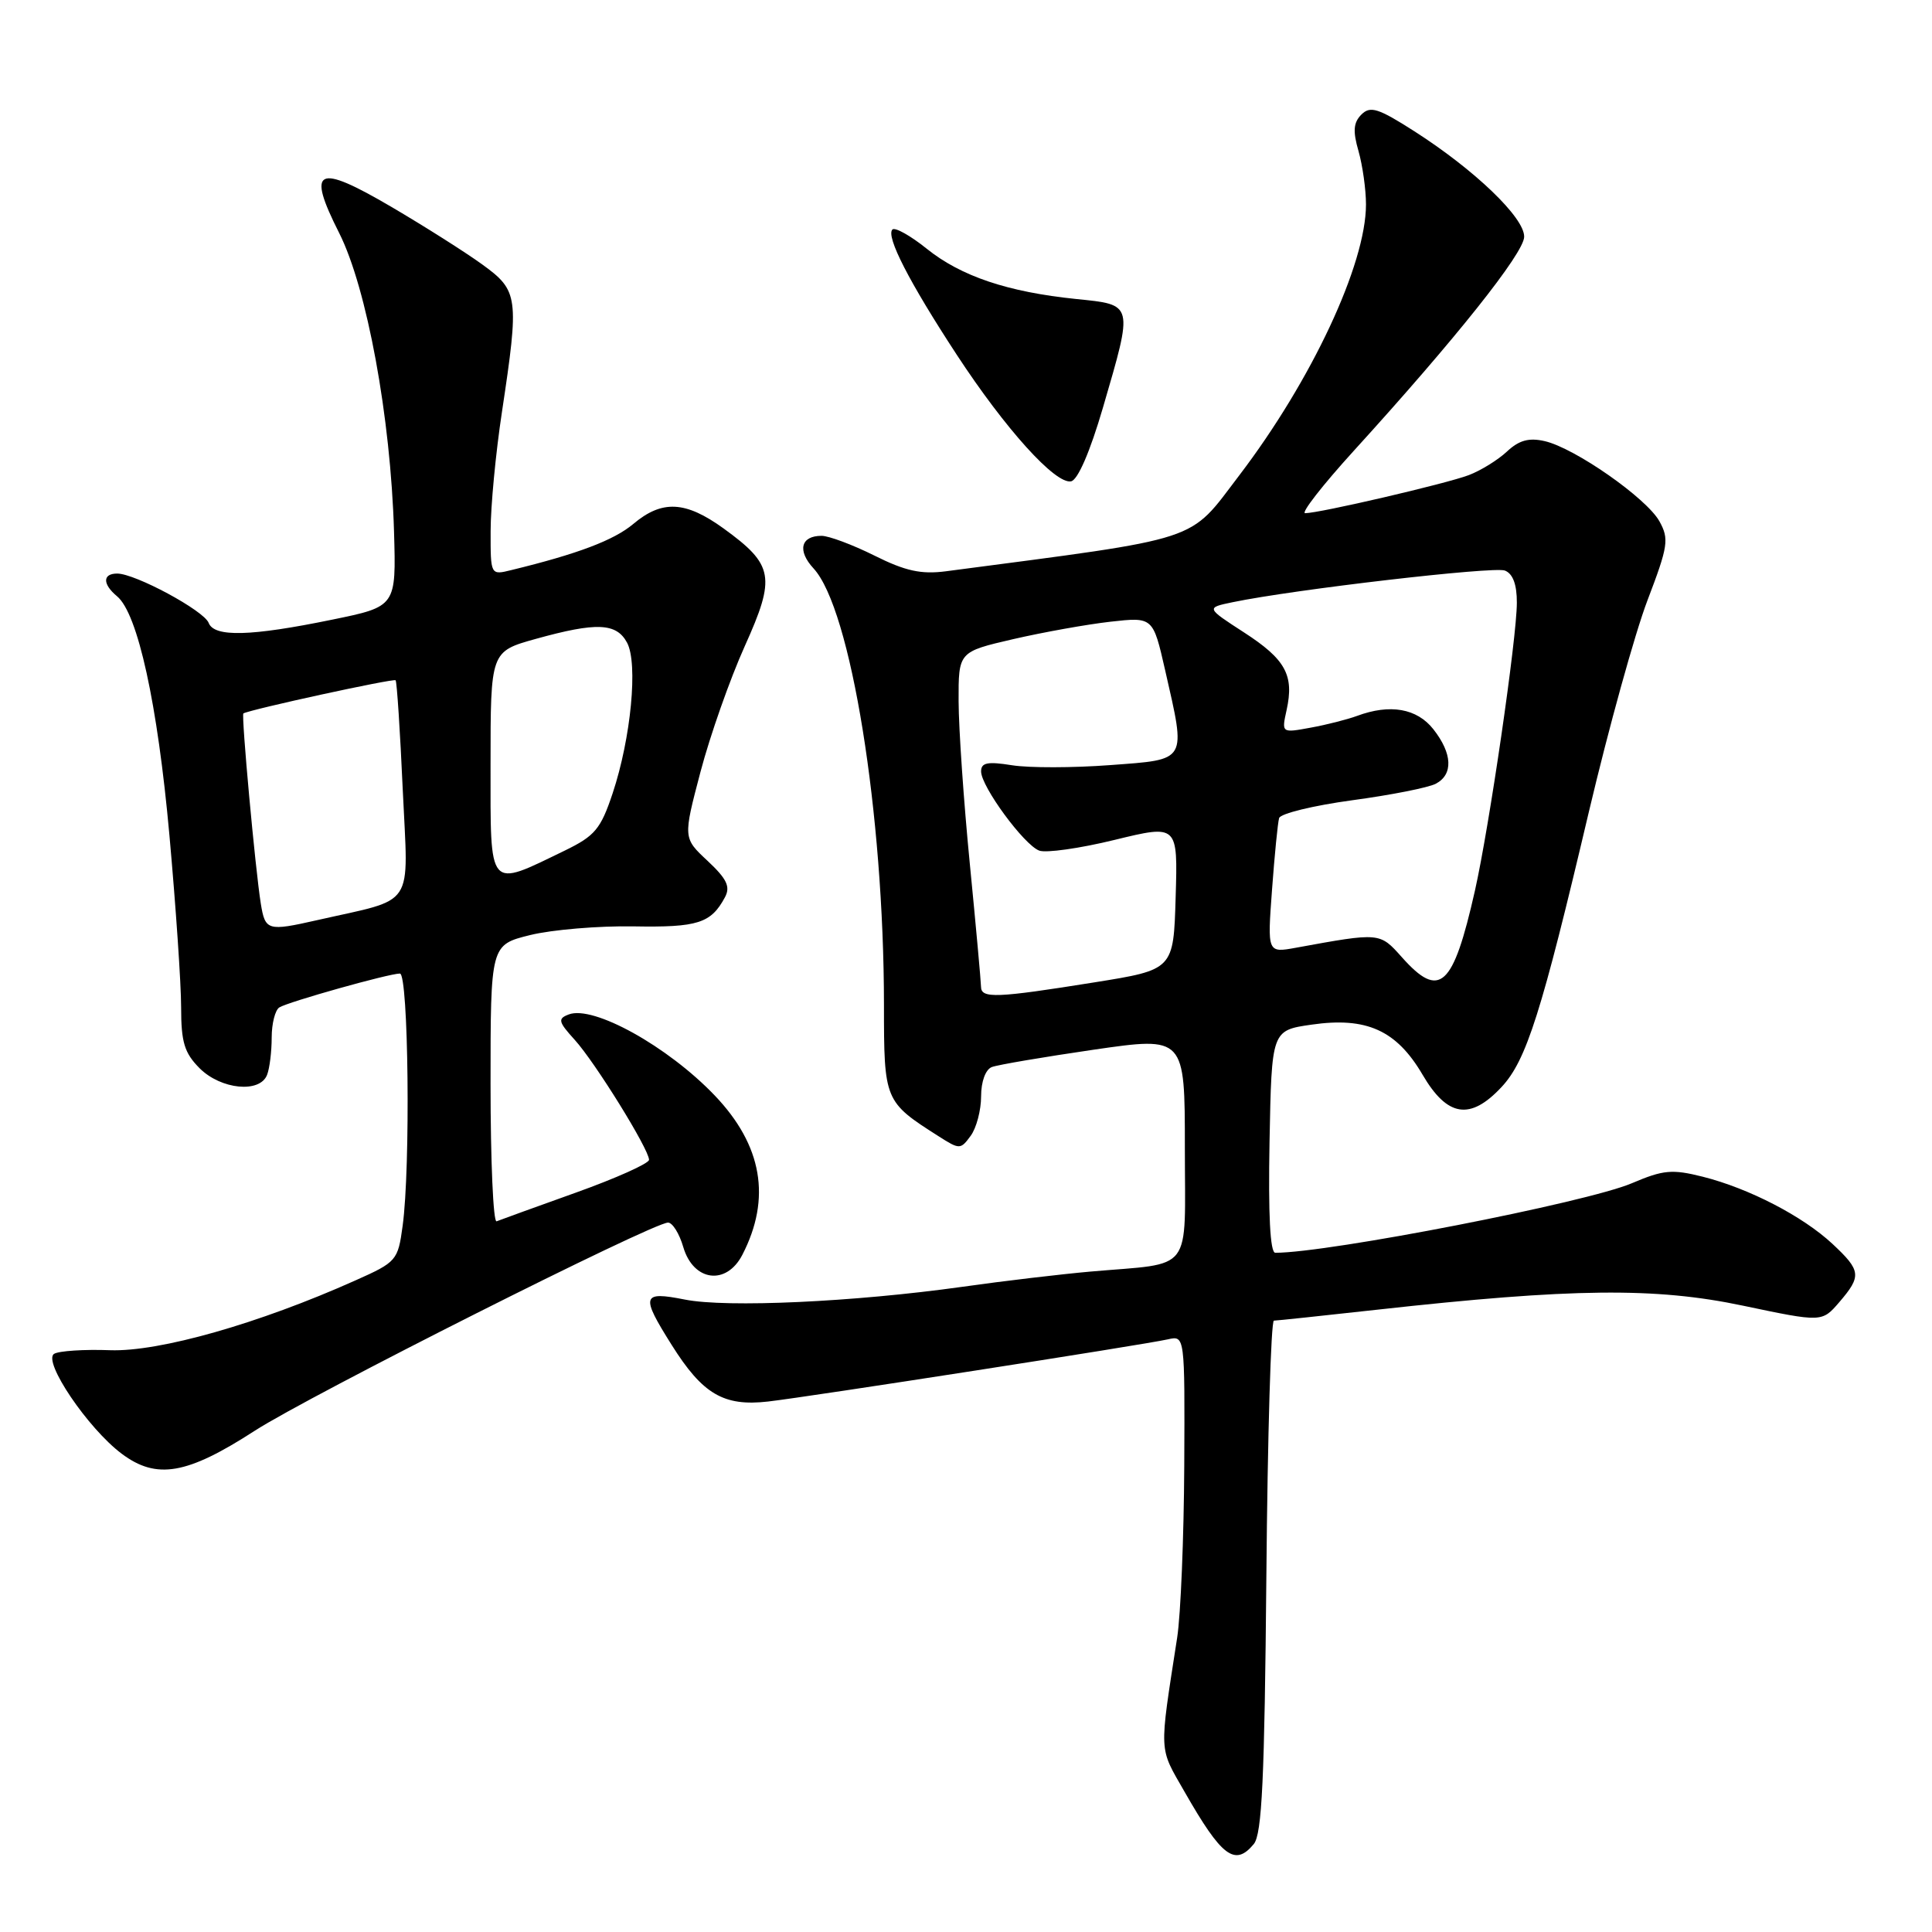 <?xml version="1.0" encoding="UTF-8" standalone="no"?>
<!DOCTYPE svg PUBLIC "-//W3C//DTD SVG 1.1//EN" "http://www.w3.org/Graphics/SVG/1.1/DTD/svg11.dtd" >
<svg xmlns="http://www.w3.org/2000/svg" xmlns:xlink="http://www.w3.org/1999/xlink" version="1.1" viewBox="0 0 256 256">
 <g >
 <path fill="currentColor"
d=" M 166.13 244.35 C 167.22 243.04 167.56 235.73 167.80 208.85 C 167.96 190.23 168.41 175.00 168.80 174.99 C 169.18 174.99 175.35 174.33 182.50 173.54 C 208.30 170.68 219.35 170.56 230.96 173.01 C 241.42 175.21 241.42 175.21 243.71 172.55 C 246.69 169.08 246.61 168.37 242.81 164.82 C 238.88 161.16 231.77 157.47 225.62 155.92 C 221.56 154.90 220.40 155.01 216.24 156.78 C 210.25 159.34 176.09 166.00 168.98 166.00 C 168.30 166.00 168.04 160.92 168.22 151.26 C 168.50 136.53 168.50 136.53 173.79 135.77 C 181.07 134.72 185.04 136.51 188.50 142.41 C 191.78 148.01 194.81 148.49 198.96 144.04 C 202.25 140.52 204.25 134.24 210.55 107.50 C 213.15 96.50 216.63 83.93 218.29 79.57 C 221.05 72.34 221.18 71.42 219.88 69.07 C 218.17 66.00 208.65 59.35 204.67 58.45 C 202.58 57.97 201.27 58.34 199.67 59.84 C 198.48 60.95 196.20 62.36 194.61 62.96 C 191.60 64.10 174.83 68.00 172.94 68.00 C 172.35 68.00 175.24 64.29 179.37 59.75 C 192.87 44.92 201.93 33.54 201.96 31.38 C 202.01 28.85 195.43 22.53 187.42 17.40 C 182.62 14.33 181.57 14.00 180.39 15.18 C 179.34 16.24 179.24 17.37 180.01 20.02 C 180.55 21.93 181.00 25.11 181.00 27.09 C 181.00 35.01 173.80 50.40 164.20 63.00 C 157.38 71.94 159.74 71.17 125.32 75.70 C 122.06 76.12 119.97 75.67 115.87 73.62 C 112.98 72.18 109.82 71.00 108.86 71.00 C 106.10 71.00 105.62 72.96 107.80 75.32 C 112.75 80.68 117.12 107.81 117.13 133.14 C 117.13 145.85 117.19 145.99 124.37 150.56 C 127.16 152.34 127.28 152.33 128.62 150.50 C 129.38 149.47 130.00 147.11 130.00 145.28 C 130.00 143.31 130.59 141.71 131.42 141.39 C 132.21 141.09 138.28 140.06 144.92 139.09 C 157.00 137.34 157.00 137.34 157.00 152.09 C 157.00 168.97 158.28 167.28 144.50 168.49 C 140.65 168.83 133.00 169.73 127.50 170.51 C 113.17 172.52 96.27 173.30 90.75 172.20 C 85.04 171.07 84.87 171.65 89.00 178.21 C 93.10 184.74 95.89 186.38 101.77 185.71 C 107.31 185.07 151.45 178.21 154.75 177.47 C 157.00 176.96 157.00 176.96 156.92 194.23 C 156.87 203.73 156.45 213.97 155.98 217.00 C 153.57 232.58 153.52 231.41 156.96 237.42 C 161.89 246.05 163.63 247.36 166.13 244.35 Z  M 33.76 189.58 C 40.94 184.94 86.48 162.00 88.52 162.00 C 89.11 162.00 90.02 163.46 90.54 165.25 C 91.88 169.80 96.24 170.37 98.36 166.28 C 102.23 158.79 101.01 151.75 94.70 145.15 C 88.47 138.64 78.61 133.17 75.36 134.42 C 73.88 134.98 73.97 135.38 76.15 137.78 C 78.87 140.78 86.00 152.29 86.00 153.68 C 86.00 154.16 81.64 156.12 76.30 158.03 C 70.97 159.94 66.24 161.65 65.80 161.83 C 65.36 162.02 65.00 153.85 65.00 143.68 C 65.00 125.20 65.00 125.20 70.25 123.90 C 73.14 123.19 79.31 122.67 83.96 122.75 C 92.47 122.90 94.21 122.34 96.06 118.89 C 96.81 117.49 96.31 116.46 93.76 114.07 C 90.51 111.04 90.51 111.04 92.82 102.27 C 94.09 97.45 96.73 89.96 98.68 85.63 C 102.82 76.44 102.53 74.85 95.89 70.03 C 90.83 66.37 87.73 66.21 83.91 69.43 C 81.35 71.58 76.55 73.40 67.75 75.54 C 65.00 76.22 65.00 76.22 65.01 70.36 C 65.01 67.14 65.68 60.04 66.51 54.59 C 68.81 39.33 68.70 38.52 63.90 35.04 C 61.65 33.41 56.22 29.97 51.84 27.40 C 41.94 21.60 40.60 22.28 44.94 30.87 C 48.62 38.17 51.77 55.31 52.21 70.44 C 52.50 80.37 52.50 80.37 44.00 82.11 C 33.21 84.33 28.39 84.45 27.65 82.54 C 27.03 80.91 17.92 76.00 15.53 76.00 C 13.58 76.00 13.57 77.40 15.51 79.01 C 18.26 81.29 20.88 93.25 22.45 110.68 C 23.30 120.12 24.00 130.38 24.00 133.47 C 24.00 138.10 24.43 139.52 26.45 141.55 C 29.29 144.38 34.45 144.88 35.39 142.42 C 35.73 141.55 36.00 139.32 36.00 137.48 C 36.00 135.63 36.46 133.84 37.01 133.49 C 38.22 132.74 51.54 129.00 52.99 129.00 C 54.13 129.00 54.41 154.73 53.35 162.44 C 52.73 167.02 52.55 167.23 47.10 169.66 C 34.30 175.39 21.11 179.14 14.59 178.91 C 11.15 178.78 7.81 179.00 7.17 179.39 C 5.62 180.36 11.65 189.28 16.13 192.63 C 20.75 196.09 24.78 195.39 33.76 189.58 Z  M 146.15 54.00 C 150.19 40.15 150.25 40.40 142.60 39.62 C 133.54 38.69 127.34 36.61 122.80 32.96 C 120.64 31.22 118.59 30.08 118.25 30.41 C 117.36 31.31 120.46 37.36 126.77 47.00 C 133.21 56.84 139.84 64.18 141.92 63.78 C 142.82 63.60 144.44 59.85 146.15 54.00 Z  M 129.99 130.75 C 129.98 130.06 129.32 122.75 128.51 114.50 C 127.70 106.25 127.03 96.54 127.02 92.93 C 127.00 86.37 127.00 86.37 134.25 84.69 C 138.24 83.77 144.04 82.73 147.14 82.38 C 152.78 81.75 152.78 81.75 154.39 88.82 C 157.17 101.04 157.43 100.61 147.10 101.38 C 142.21 101.75 136.36 101.76 134.10 101.40 C 130.85 100.88 130.00 101.05 130.00 102.22 C 130.00 104.21 135.67 111.94 137.70 112.71 C 138.58 113.05 143.08 112.42 147.69 111.29 C 156.07 109.25 156.07 109.25 155.78 118.87 C 155.50 128.49 155.50 128.49 145.00 130.17 C 132.02 132.25 130.00 132.33 129.99 130.75 Z  M 185.75 126.83 C 182.81 123.54 182.90 123.54 171.72 125.58 C 167.93 126.27 167.93 126.27 168.55 117.89 C 168.89 113.27 169.31 109.01 169.49 108.40 C 169.67 107.80 174.02 106.74 179.16 106.04 C 184.30 105.35 189.29 104.36 190.25 103.85 C 192.58 102.62 192.46 99.85 189.93 96.63 C 187.75 93.86 184.18 93.24 179.82 94.86 C 178.54 95.33 175.77 96.04 173.66 96.42 C 169.81 97.13 169.81 97.13 170.48 94.09 C 171.50 89.46 170.35 87.37 164.84 83.80 C 159.79 80.53 159.79 80.53 163.36 79.79 C 171.44 78.11 197.92 75.03 199.40 75.60 C 200.46 76.01 201.00 77.44 200.99 79.86 C 200.99 84.54 197.34 109.54 195.44 118.00 C 192.54 130.86 190.77 132.47 185.75 126.83 Z  M 34.56 119.75 C 33.83 115.22 31.95 94.70 32.25 94.53 C 33.27 93.98 52.18 89.86 52.42 90.14 C 52.59 90.34 53.02 96.89 53.37 104.71 C 54.10 120.61 55.21 118.93 42.00 121.93 C 35.46 123.41 35.14 123.32 34.56 119.75 Z  M 65.00 101.27 C 65.00 86.33 65.00 86.33 70.98 84.66 C 79.04 82.42 81.68 82.53 83.09 85.16 C 84.56 87.91 83.61 97.81 81.18 105.11 C 79.60 109.85 78.83 110.76 74.87 112.69 C 64.57 117.68 65.00 118.17 65.00 101.27 Z "/>
</g>
</svg>